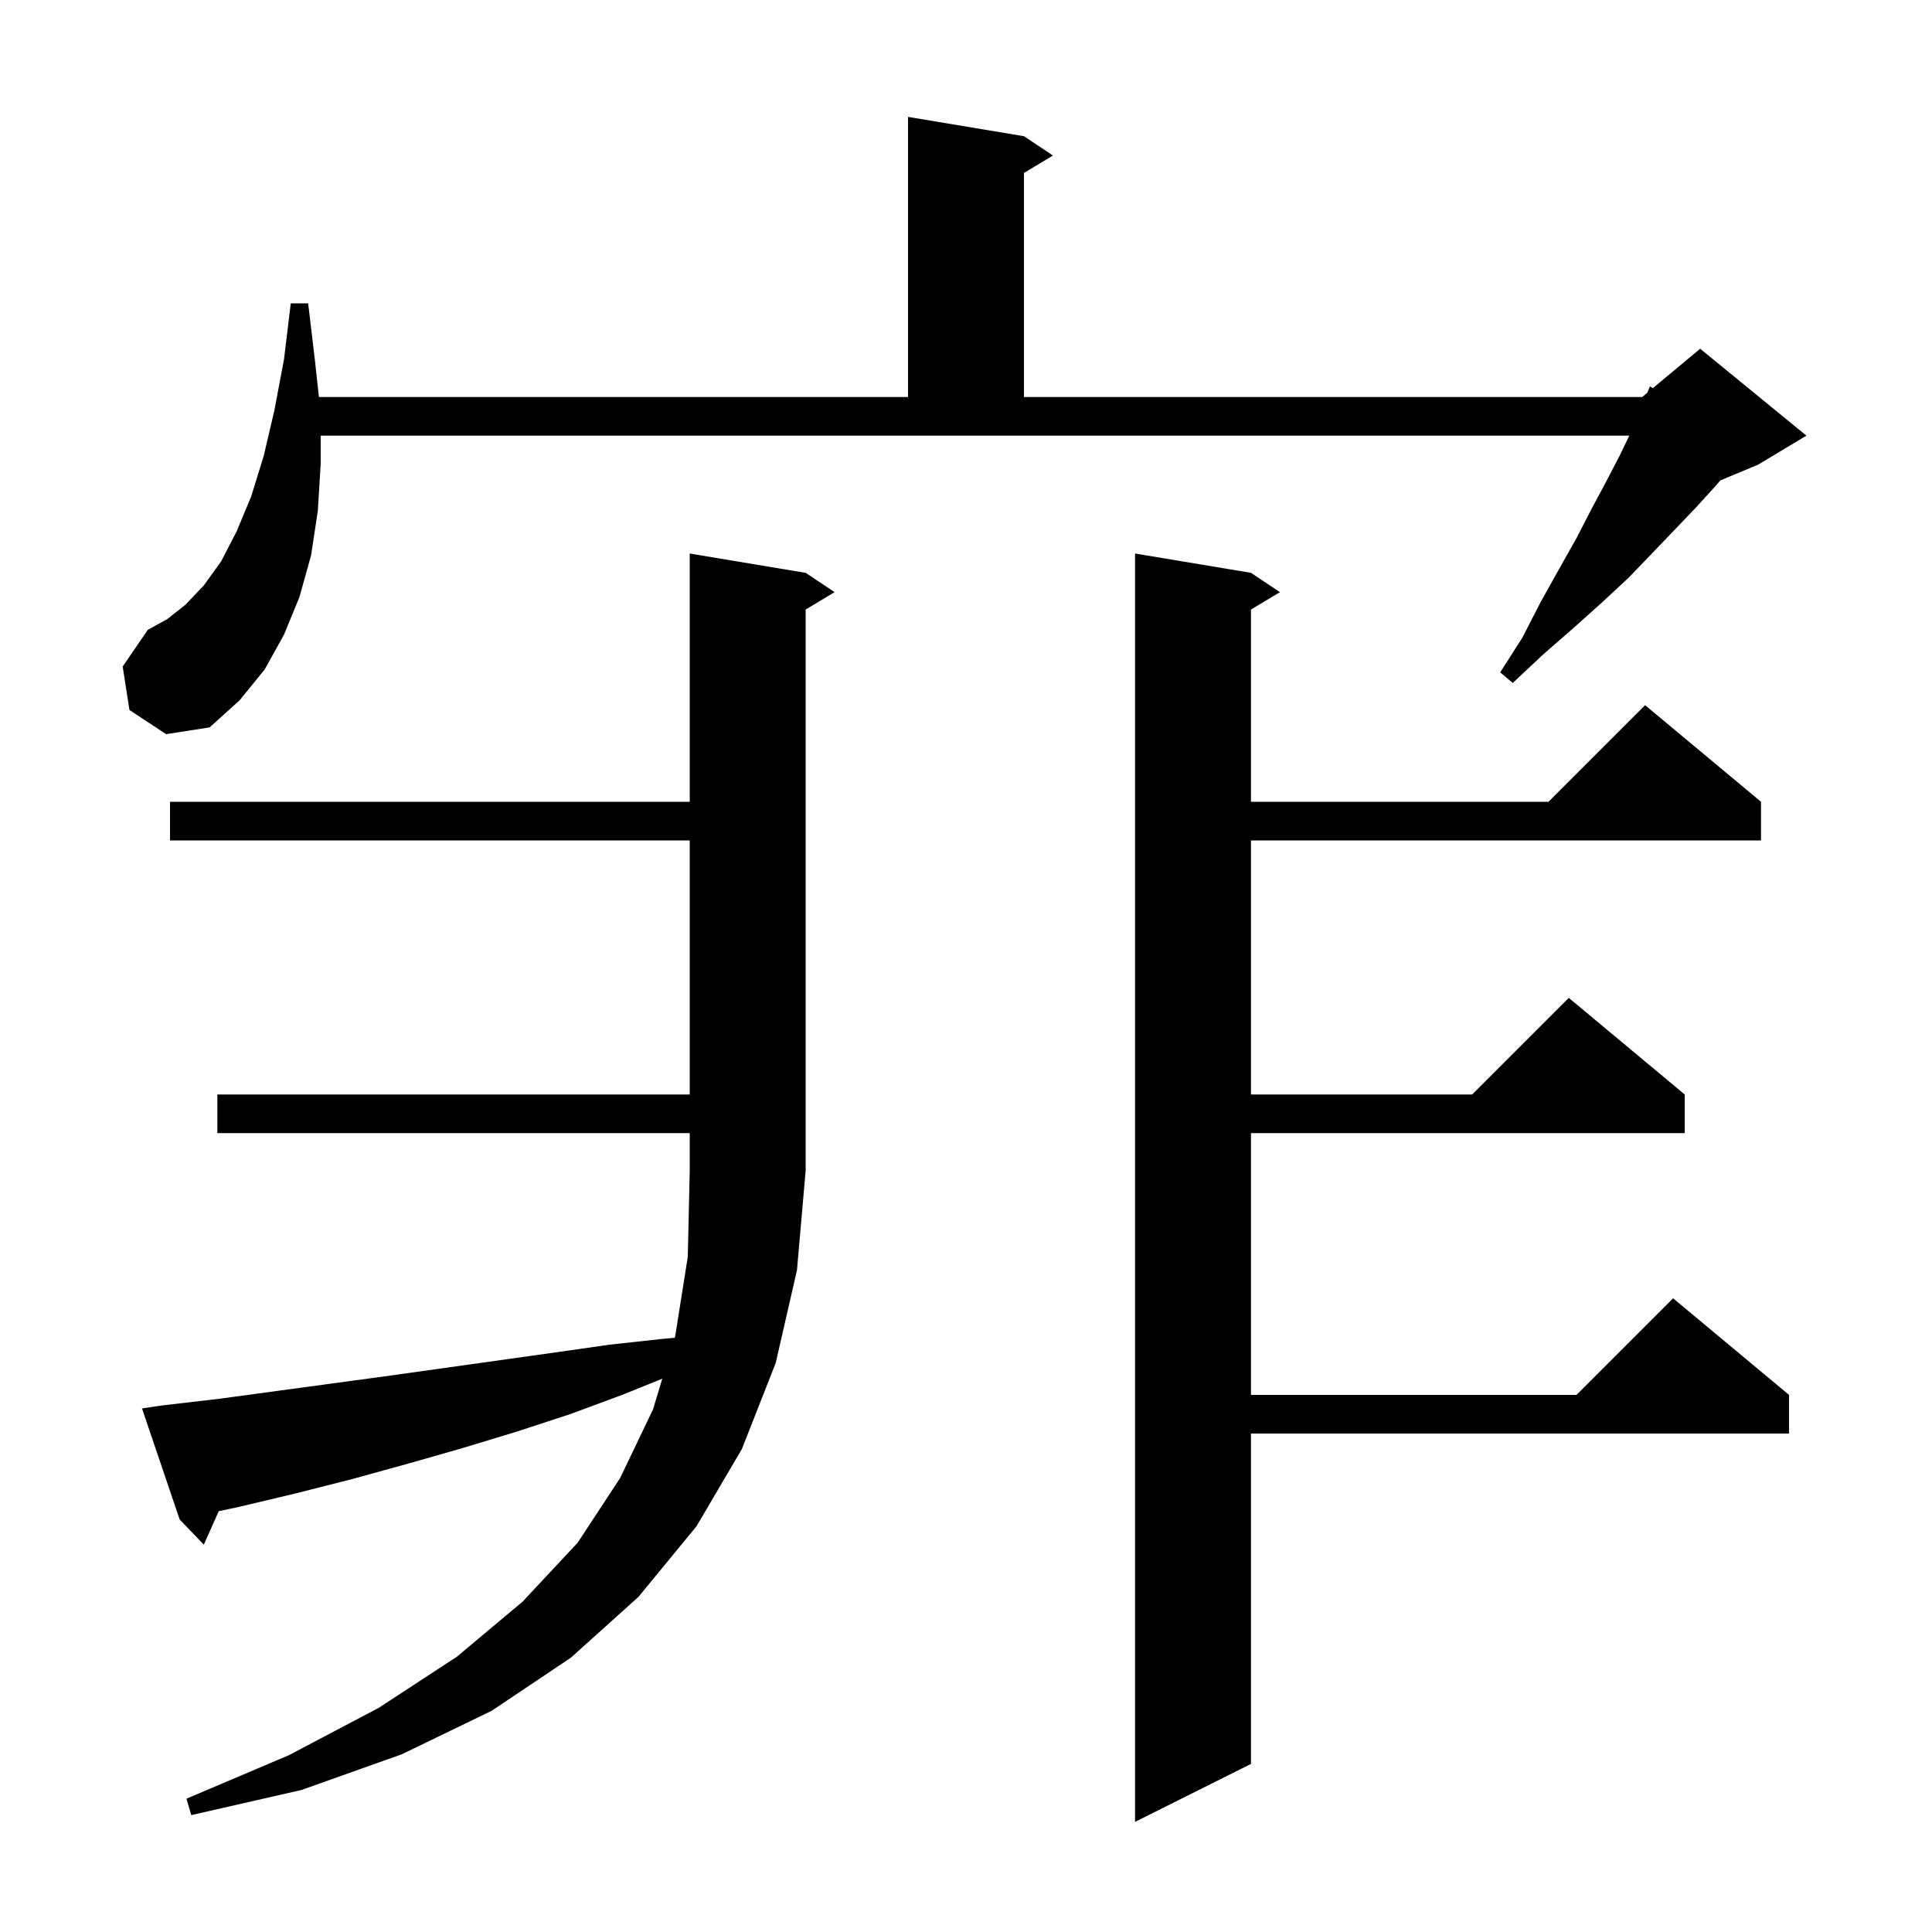 <svg xmlns="http://www.w3.org/2000/svg" xmlns:xlink="http://www.w3.org/1999/xlink" version="1.1" baseProfile="full" viewBox="0 0 200 200" width="200" height="200">
<g fill="black">
<path d="M 129.5 59.3 L 132.5 61.3 L 129.5 63.1 L 129.5 83.0 L 160.3 83.0 L 170.3 73.0 L 182.3 83.0 L 182.3 87.0 L 129.5 87.0 L 129.5 113.3 L 152.4 113.3 L 162.4 103.3 L 174.4 113.3 L 174.4 117.3 L 129.5 117.3 L 129.5 144.4 L 163.2 144.4 L 173.2 134.4 L 185.2 144.4 L 185.2 148.4 L 129.5 148.4 L 129.5 182.6 L 117.5 188.6 L 117.5 57.3 Z M 16.7 145.5 L 22.7 144.8 L 40.4 142.4 L 57.5 140.0 L 63.1 139.2 L 68.6 138.6 L 69.843 138.489 L 69.9 138.3 L 71.2 130.1 L 71.4 121.2 L 71.4 117.3 L 22.5 117.3 L 22.5 113.3 L 71.4 113.3 L 71.4 87.0 L 17.6 87.0 L 17.6 83.0 L 71.4 83.0 L 71.4 57.3 L 83.4 59.3 L 86.4 61.3 L 83.4 63.1 L 83.4 121.2 L 82.5 131.5 L 80.3 141.1 L 76.8 150.0 L 72.1 158.0 L 66.1 165.3 L 59.1 171.6 L 50.9 177.1 L 41.6 181.6 L 31.2 185.3 L 19.8 187.9 L 19.3 186.2 L 29.9 181.7 L 39.2 176.8 L 47.3 171.5 L 54.1 165.8 L 59.8 159.7 L 64.2 153.0 L 67.6 145.9 L 68.563 142.719 L 64.4 144.4 L 59.0 146.4 L 53.5 148.2 L 47.9 149.9 L 42.3 151.5 L 36.5 153.1 L 30.6 154.6 L 24.7 156.0 L 22.645 156.438 L 21.1 159.9 L 18.6 157.3 L 14.7 145.8 Z M 13.4 73.5 L 12.7 69.0 L 15.3 65.2 L 17.3 64.1 L 19.2 62.6 L 21.1 60.6 L 22.9 58.1 L 24.5 55.0 L 26.0 51.4 L 27.3 47.2 L 28.4 42.5 L 29.4 37.2 L 30.1 31.4 L 31.9 31.4 L 32.6 37.3 L 33.015 41.1 L 94.0 41.1 L 94.0 12.1 L 106.0 14.1 L 109.0 16.1 L 106.0 17.9 L 106.0 41.1 L 170.0 41.1 L 170.531 40.657 L 170.8 40.0 L 171.104 40.18 L 176.0 36.1 L 187.0 45.1 L 182.0 48.1 L 178.089 49.73 L 177.6 50.3 L 175.6 52.5 L 173.4 54.8 L 171.1 57.2 L 168.6 59.8 L 165.8 62.4 L 162.9 65.0 L 159.8 67.7 L 156.6 70.7 L 155.3 69.6 L 157.6 66.0 L 159.5 62.3 L 161.4 58.9 L 163.2 55.7 L 164.8 52.6 L 166.3 49.8 L 167.7 47.1 L 168.66 45.1 L 33.2 45.1 L 33.2 48.0 L 32.9 52.9 L 32.2 57.5 L 31.0 61.8 L 29.4 65.7 L 27.4 69.3 L 24.8 72.5 L 21.7 75.3 L 17.2 76.0 Z " />
</g>
</svg>
